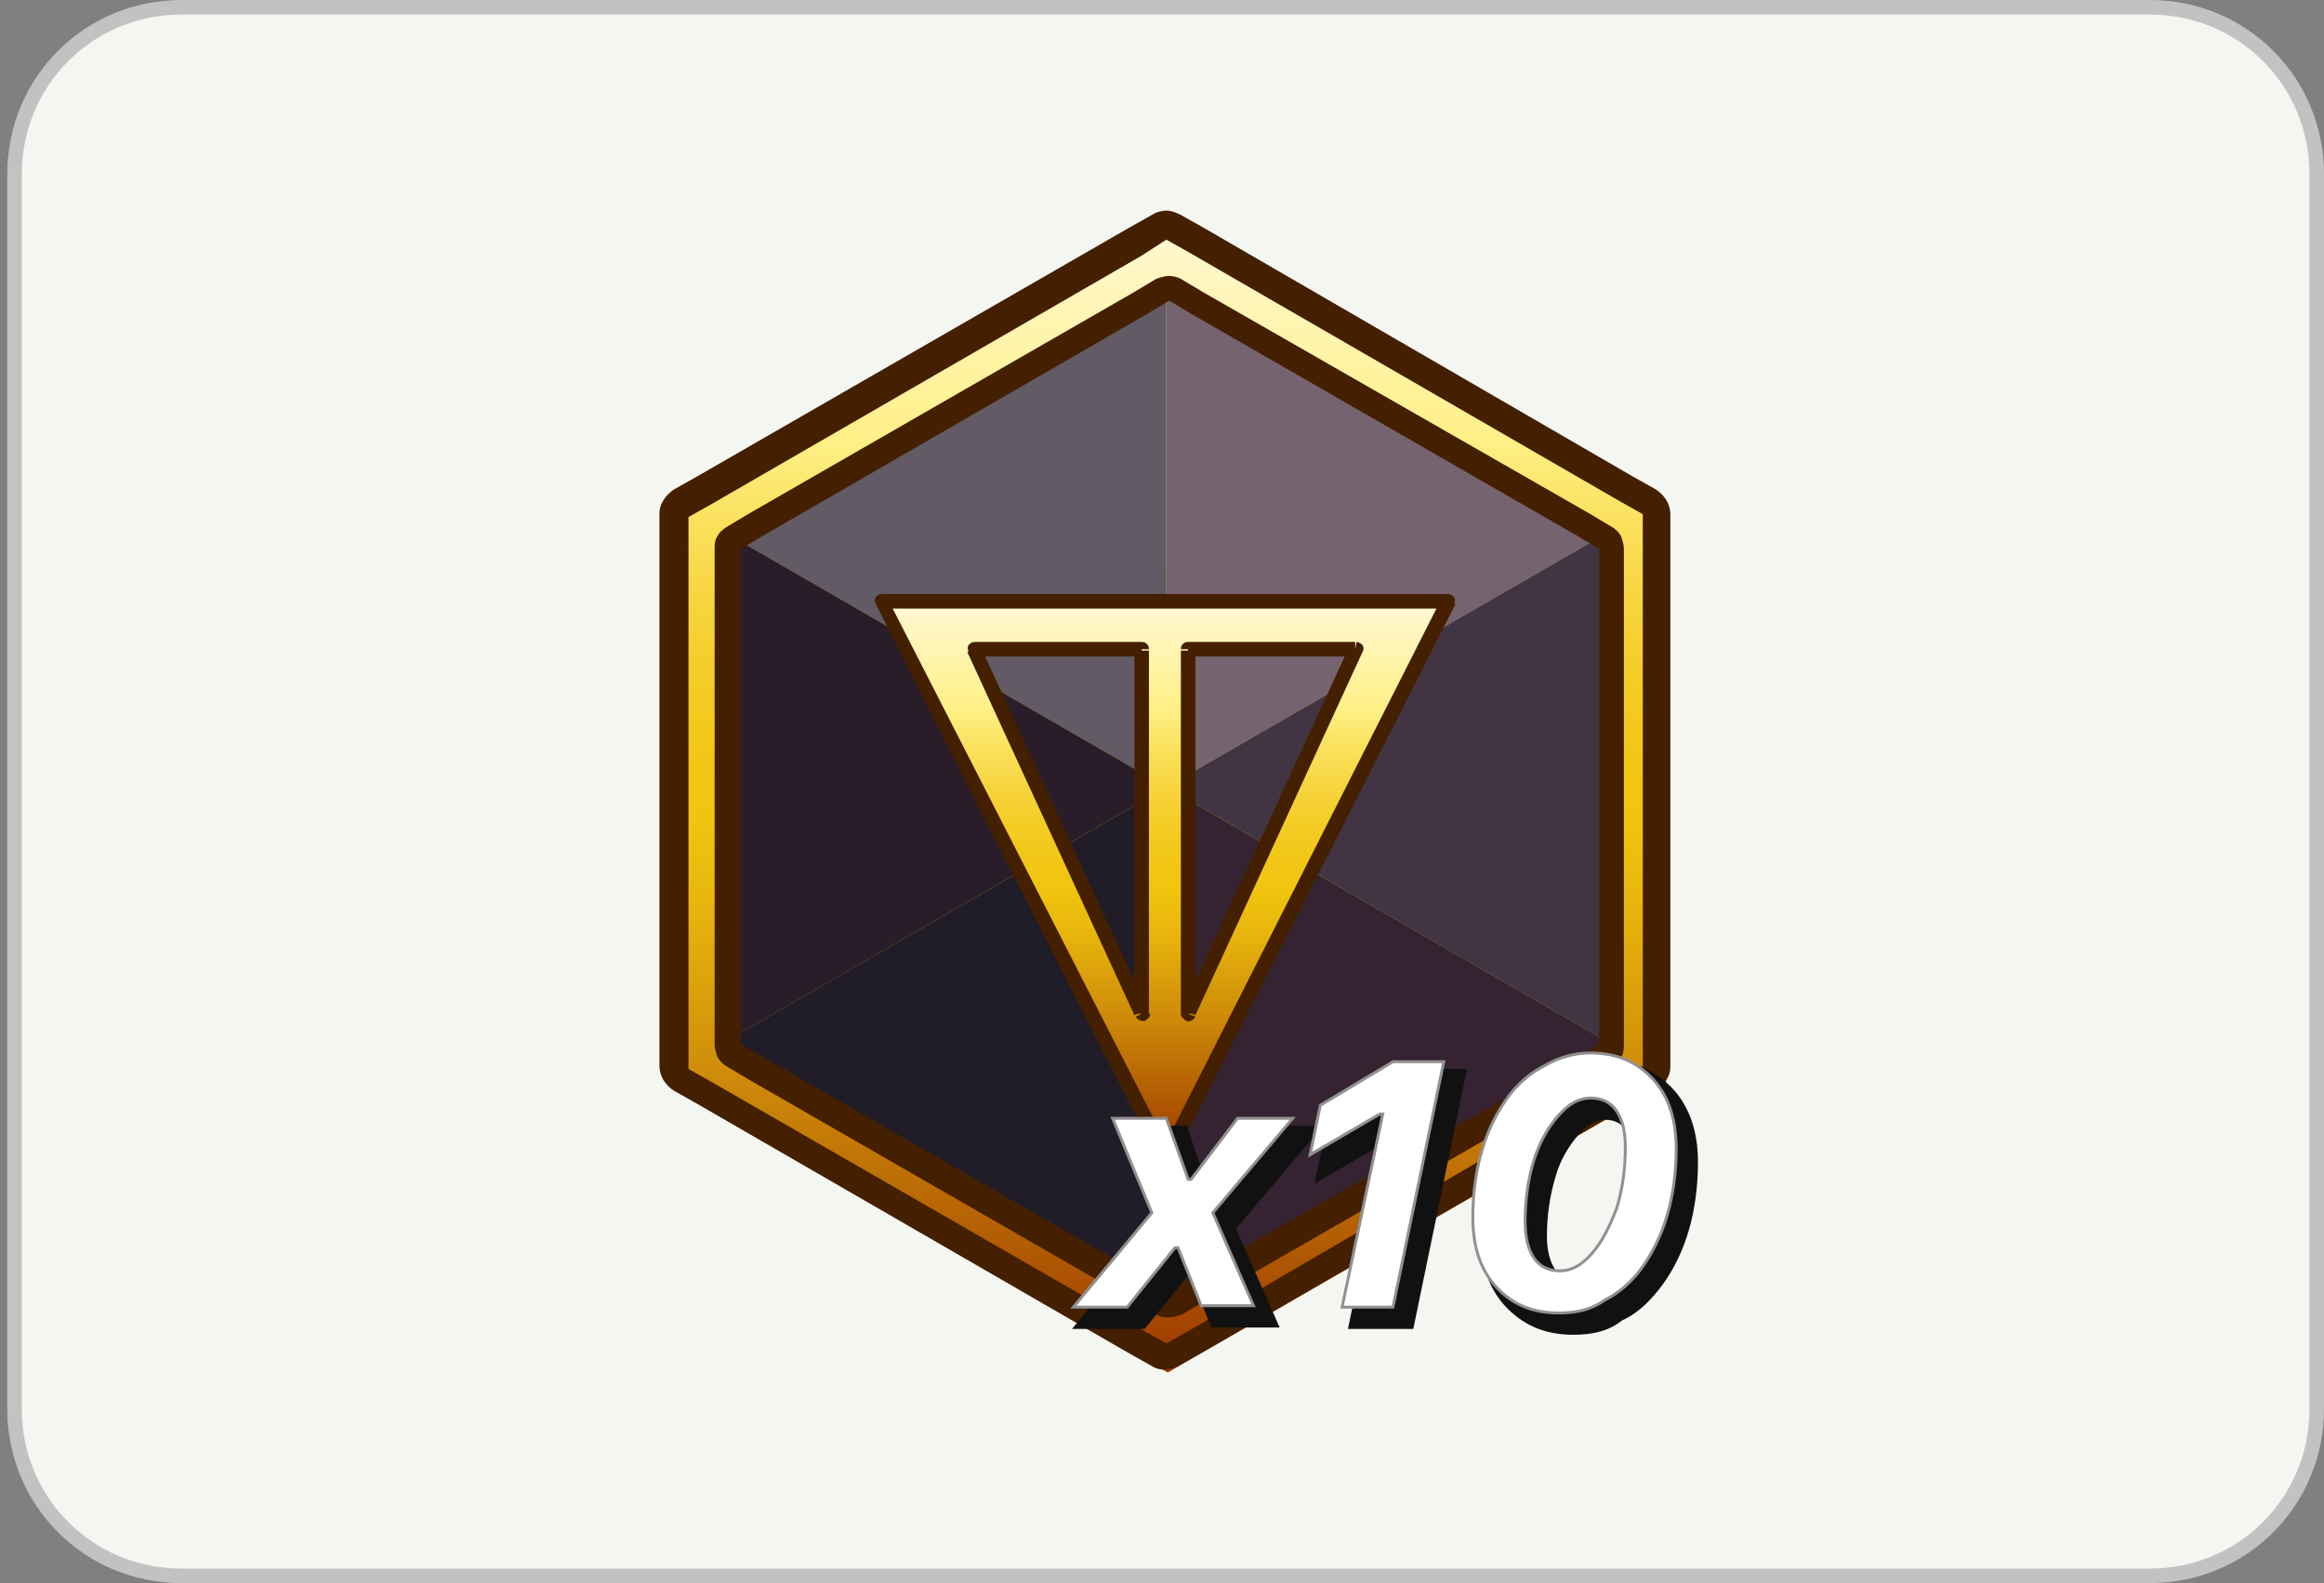 <?xml version="1.0" encoding="utf-8"?>
<!-- Generator: Adobe Illustrator 27.1.1, SVG Export Plug-In . SVG Version: 6.00 Build 0)  -->
<svg version="1.1" id="Слой_1" xmlns="http://www.w3.org/2000/svg" xmlns:xlink="http://www.w3.org/1999/xlink" x="0px" y="0px"
	 viewBox="0 0 160 109" style="enable-background:new 0 0 160 109;" xml:space="preserve">
<rect x="0" y="0" width="160" height="109" fill="#808080" stroke="none"/>
<style type="text/css">
	.st0{fill:#F4F6F1;}
	.st1{fill:none;stroke:#C2C2C2;}
	.st2{fill:url(#SVGID_1_);}
	.st3{fill:#625A65;}
	.st4{fill:#291D29;}
	.st5{fill:#201D28;}
	.st6{fill:#756370;}
	.st7{fill:#352331;}
	.st8{fill:#413543;}
	.st9{fill:#441F00;}
	.st10{fill-rule:evenodd;clip-rule:evenodd;fill:url(#SVGID_00000085943186486343833720000010756535358179419016_);}
	.st11{fill:#111111;}
	.st12{fill:#FFFFFF;stroke:#919191;stroke-width:0.2;stroke-miterlimit:10;}
</style>
<path class="st0" d="M12.2,0.5h135.5c6.4,0,11.5,5.1,11.5,11.5v85c0,6.4-5.1,11.5-11.5,11.5H12.2c-6.4,0-11.5-5.1-11.5-11.5V12
	C0.8,5.6,5.8,0.5,12.2,0.5z"/>
<path class="st1" d="M12.5,0.5H148c6.4,0,11.5,5.1,11.5,11.5v85c0,6.4-5.1,11.5-11.5,11.5H12.5C6.1,108.5,1,103.4,1,97V12
	C1,5.6,6.1,0.5,12.5,0.5z"/>
<linearGradient id="SVGID_1_" gradientUnits="userSpaceOnUse" x1="80.35" y1="580.5" x2="80.35" y2="501.1" gradientTransform="matrix(1 0 0 1 0 -486)">
	<stop  offset="0" style="stop-color:#9C3600"/>
	<stop  offset="4.000000e-02" style="stop-color:#A44401"/>
	<stop  offset="0.25" style="stop-color:#CD8909"/>
	<stop  offset="0.4" style="stop-color:#E7B40D"/>
	<stop  offset="0.48" style="stop-color:#F1C40F"/>
	<stop  offset="0.53" style="stop-color:#F2C615"/>
	<stop  offset="0.6" style="stop-color:#F3CC25"/>
	<stop  offset="0.67" style="stop-color:#F7D53F"/>
	<stop  offset="0.75" style="stop-color:#FBE363"/>
	<stop  offset="0.81" style="stop-color:#FFF088"/>
	<stop  offset="1" style="stop-color:#FFF8D6"/>
</linearGradient>
<path class="st2" d="M80.4,15.1L114.7,35v39.7L80.4,94.5L46,74.7V35L80.4,15.1z"/>
<path class="st3" d="M80.3,19v35.2L49.8,36.6L80.3,19z"/>
<path class="st4" d="M80.3,54.2L49.8,71.8V36.6L80.3,54.2z"/>
<path class="st5" d="M80.3,54.2v35.2L49.8,71.8L80.3,54.2z"/>
<path class="st6" d="M80.3,19l30.5,17.6L80.3,54.2V19z"/>
<path class="st7" d="M80.3,54.2l30.5,17.6L80.3,89.4V54.2z"/>
<path class="st8" d="M80.3,54.2l30.5-17.6v35.2L80.3,54.2z"/>
<path class="st9" d="M80.3,16.5l1.6,0.9l29.6,17.1l1.6,0.9v38l-1.6,0.9L81.9,91.6l-1.6,0.9l-1.6-0.9L49,74.5l-1.6-0.9v-38l1.6-0.9
	l29.6-17.1L80.3,16.5z M80.3,14.5c-0.3,0-0.7,0.1-1,0.3l-1.6,0.9L48,32.8l-1.6,0.9c-0.3,0.2-0.5,0.4-0.7,0.7s-0.3,0.6-0.3,1v38
	c0,0.3,0.1,0.7,0.3,1s0.4,0.5,0.7,0.7L48,76l29.6,17.1l1.6,0.9c0.3,0.2,0.6,0.3,1,0.3c0.3,0,0.7-0.1,1-0.3l1.6-0.9L112.4,76l1.6-0.9
	c0.3-0.2,0.6-0.4,0.7-0.7c0.2-0.3,0.3-0.6,0.3-1v-38c0-0.3-0.1-0.7-0.3-1c-0.2-0.3-0.4-0.5-0.7-0.7l-1.6-0.9L82.9,15.7l-1.6-0.9
	C80.9,14.6,80.6,14.5,80.3,14.5L80.3,14.5z"/>
<path class="st9" d="M80.5,20.7l1.5,0.9l26.6,15.3l1.5,0.9v34.1l-1.5,0.9L81.9,88l-1.5,0.9L79,88L52.4,72.7L51,71.9V37.8l1.5-0.9
	L79,21.6L80.5,20.7z M80.5,19c-0.3,0-0.6,0.1-0.9,0.2l-1.5,0.9L51.5,35.4L50,36.3c-0.3,0.2-0.5,0.4-0.6,0.6
	c-0.2,0.3-0.2,0.6-0.2,0.9v34.1c0,0.3,0.1,0.6,0.2,0.9c0.2,0.3,0.4,0.5,0.6,0.6l1.5,0.9l26.6,15.3l1.5,0.9c0.3,0.2,0.6,0.2,0.9,0.2
	s0.6-0.1,0.9-0.2l1.5-0.9l26.6-15.3l1.5-0.9c0.3-0.2,0.5-0.4,0.6-0.6c0.2-0.3,0.2-0.6,0.2-0.9V37.8c0-0.3-0.1-0.6-0.2-0.9
	c-0.2-0.3-0.4-0.5-0.6-0.6l-1.5-0.9L82.8,20.1l-1.5-0.9C81.1,19.1,80.8,19,80.5,19L80.5,19z"/>
<linearGradient id="SVGID_00000112619888671907589940000002967711792752171934_" gradientUnits="userSpaceOnUse" x1="80.2" y1="565.8" x2="80.2" y2="527.4" gradientTransform="matrix(1 0 0 1 0 -486)">
	<stop  offset="0" style="stop-color:#9C3600"/>
	<stop  offset="4.000000e-02" style="stop-color:#A44401"/>
	<stop  offset="0.25" style="stop-color:#CD8909"/>
	<stop  offset="0.4" style="stop-color:#E7B40D"/>
	<stop  offset="0.48" style="stop-color:#F1C40F"/>
	<stop  offset="0.53" style="stop-color:#F2C615"/>
	<stop  offset="0.6" style="stop-color:#F3CC25"/>
	<stop  offset="0.67" style="stop-color:#F7D53F"/>
	<stop  offset="0.75" style="stop-color:#FBE363"/>
	<stop  offset="0.81" style="stop-color:#FFF088"/>
	<stop  offset="1" style="stop-color:#FFF8D6"/>
</linearGradient>
<path style="fill-rule:evenodd;clip-rule:evenodd;fill:url(#SVGID_00000112619888671907589940000002967711792752171934_);" d="
	M99.7,41.4L80.2,79.8L60.7,41.4H99.7z M78.6,44.7v25l-11.5-25C67.1,44.7,78.6,44.7,78.6,44.7z M81.8,44.7v25l11.5-25
	C93.3,44.7,81.8,44.7,81.8,44.7z"/>
<path class="st9" d="M80.2,79.8L79.8,80c0.1,0.2,0.3,0.3,0.4,0.3c0.2,0,0.4-0.1,0.4-0.3L80.2,79.8z M99.7,41.4l0.4,0.2
	c0.1-0.2,0.1-0.3,0-0.5c-0.1-0.1-0.3-0.2-0.4-0.2V41.4z M60.7,41.4v-0.5c-0.2,0-0.3,0.1-0.4,0.2c-0.1,0.1-0.1,0.3,0,0.5L60.7,41.4z
	 M78.6,69.8L78.2,70c0.1,0.2,0.3,0.3,0.6,0.3c0.2-0.1,0.4-0.3,0.4-0.5H78.6z M78.6,44.7h0.5c0-0.3-0.2-0.5-0.5-0.5V44.7z M67.1,44.7
	v-0.5c-0.2,0-0.3,0.1-0.4,0.2c-0.1,0.1-0.1,0.3,0,0.5L67.1,44.7z M81.8,69.8h-0.5c0,0.2,0.2,0.4,0.4,0.5c0.2,0.1,0.5-0.1,0.6-0.3
	L81.8,69.8z M81.8,44.7v-0.5c-0.3,0-0.5,0.2-0.5,0.5H81.8z M93.3,44.7l0.5,0.2c0.1-0.2,0.1-0.3,0-0.5c-0.1-0.1-0.3-0.2-0.4-0.2
	L93.3,44.7L93.3,44.7z M80.7,80l19.5-38.4l-0.9-0.5L79.8,79.6L80.7,80z M60.3,41.6L79.8,80l0.9-0.5L61.1,41.2L60.3,41.6z M99.7,40.9
	h-39v1h39V40.9z M79.1,69.8v-25h-1v25H79.1z M66.6,44.9l11.5,25l0.9-0.4l-11.5-25L66.6,44.9z M78.6,44.2H67.1v1h11.5V44.2z
	 M82.3,69.8v-25h-1v25H82.3z M92.9,44.5l-11.5,25l0.9,0.4l11.5-25L92.9,44.5z M81.8,45.2h11.5v-1H81.8V45.2z"/>
<g>
	<g>
		<polygon class="st11" points="91.5,76.8 90.5,81.5 95.5,78.6 92.8,91.5 97.3,91.5 101,73.6 96.8,73.6 		"/>
		<polygon class="st11" points="91.1,77.5 86,77.5 83,81.3 81.7,77.5 76.9,77.5 79.7,84.4 73.8,91.5 78.8,91.5 81.9,87.7 83.4,91.4 
			88.1,91.4 85.1,84.6 		"/>
		<path class="st11" d="M115.2,75c-1.2-1.3-2.7-2-4.7-2c-1.2,0-2.4,0.3-3.4,1c-1.1,0.5-2,1.4-2.8,2.5c-0.8,1.1-1.4,2.4-1.8,3.7
			c-0.4,1.4-0.6,3-0.6,4.6c0,2.2,0.6,3.9,1.7,5.1c1.2,1.3,2.7,2,4.7,2c1.5,0,2.5-0.3,3.4-1c1.1-0.5,2-1.4,2.8-2.5
			c0.8-1.1,1.4-2.4,1.8-3.8c0.4-1.4,0.6-3,0.6-4.6C116.9,77.9,116.3,76.2,115.2,75z M108.4,88c-0.6,0-1.1-0.2-1.4-0.7
			c-0.3-0.5-0.5-1.2-0.5-2.2c0-1.4,0.2-2.8,0.6-4.1c0.3-1.1,0.9-2.1,1.6-2.9c0.6-0.7,1.2-1,1.8-1c0.6,0,1.1,0.2,1.4,0.7
			c0.3,0.5,0.5,1.2,0.5,2.2c0,1.4-0.2,2.8-0.6,4c-0.5,1.4-1,2.3-1.6,3C109.6,87.7,109,88,108.4,88z"/>
	</g>
	<g>
		<path class="st12" d="M81.1,85.9h-0.2L77.6,90h-3.7l5.4-6.5L76.6,77h3.7l1.5,4.2H82l3.2-4.2H89l-5.5,6.5l2.8,6.4h-3.6L81.1,85.9z
			 M92.4,90l2.8-13.3H95l-4.8,2.8l0.7-3.4l5-3h3.5L95.9,90H92.4z M107.3,90.4c-1.8,0-3.2-0.6-4.3-1.8c-1.1-1.2-1.6-2.8-1.6-4.8
			c0-1.6,0.2-3.1,0.6-4.5s1-2.6,1.7-3.6s1.6-1.8,2.6-2.3c1-0.6,2.1-0.9,3.2-0.9c1.8,0,3.2,0.6,4.3,1.8c1.1,1.2,1.6,2.8,1.6,4.8
			c0,1.6-0.2,3.1-0.6,4.5s-1,2.6-1.7,3.6s-1.6,1.8-2.6,2.3C109.5,90.2,108.5,90.4,107.3,90.4z M105,84.1c0,1.1,0.2,1.9,0.6,2.5
			s1,0.9,1.8,0.9s1.5-0.4,2.2-1.2c0.7-0.8,1.2-1.8,1.7-3.1c0.4-1.3,0.6-2.7,0.6-4.2c0-1.1-0.2-1.9-0.6-2.5s-1-0.9-1.8-0.9
			s-1.5,0.4-2.2,1.2c-0.7,0.8-1.3,1.8-1.7,3.1C105.2,81.2,105,82.6,105,84.1z"/>
	</g>
</g>
</svg>

